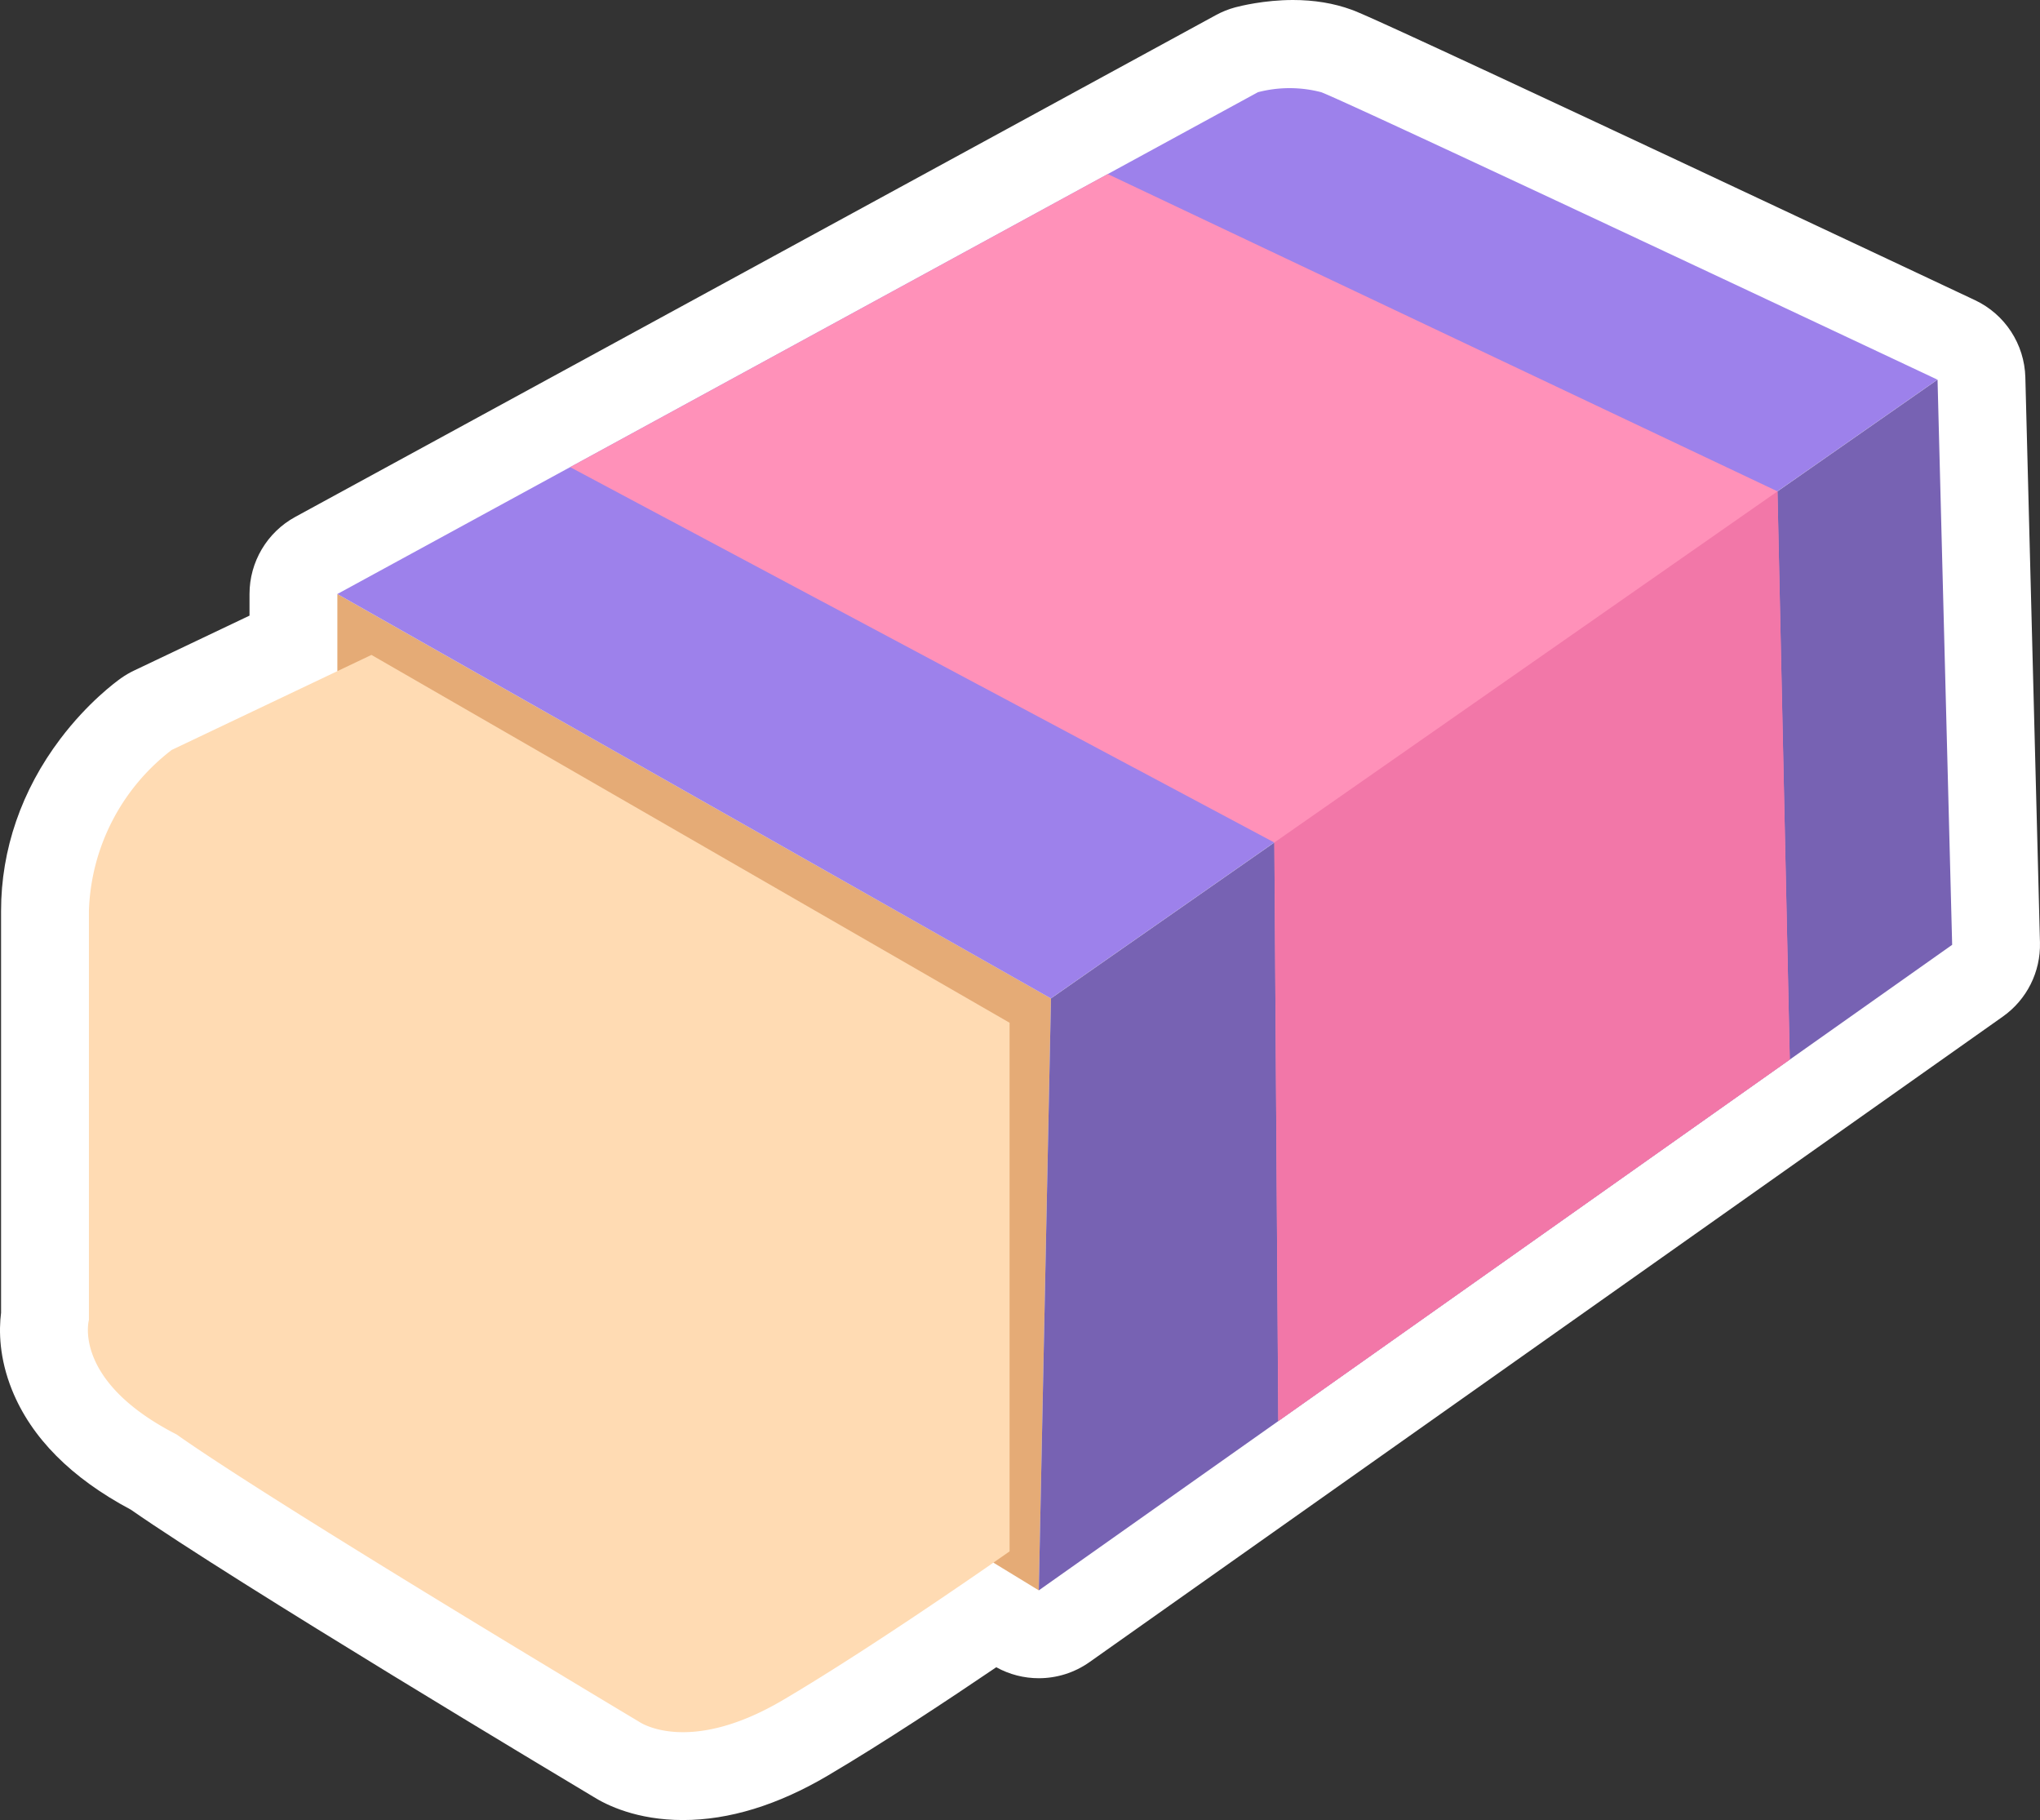 <svg xmlns="http://www.w3.org/2000/svg" width="116.116" height="103.578" viewBox="0 0 116.116 103.578">
  <rect x="0" y="0" width="116.116" height="103.578" fill="#333333" stroke="none"/>
  <defs>
    <style>
      .cls-1, .cls-9 {
        fill: #fff;
      }

      .cls-1 {
        stroke-linejoin: round;
      }

      .cls-2 {
        fill: #e5ab76;
      }

      .cls-3 {
        fill: #9d81eb;
      }

      .cls-4 {
        fill: #7762b3;
      }

      .cls-5 {
        fill: #ff91b9;
      }

      .cls-6 {
        fill: #f277a8;
      }

      .cls-7 {
        fill: #ffdbb3;
      }

      .cls-8, .cls-9 {
        stroke: none;
      }
    </style>
  </defs>
  <g id="组_3046" data-name="组 3046" transform="translate(-463.147 -1295.553)">
    <g id="路径_7322" data-name="路径 7322" class="cls-1">
      <path class="cls-8" d="M 502.023 1396.631 C 499.949 1396.631 498.676 1395.963 498.211 1395.665 C 496.876 1394.867 477.699 1383.396 471.899 1379.329 C 468.966 1377.797 467.032 1375.91 466.149 1373.719 C 465.565 1372.269 465.607 1371.086 465.708 1370.435 L 465.708 1347.381 C 465.708 1340.343 471.245 1336.355 471.48 1336.188 L 471.655 1336.065 L 471.848 1335.973 L 479.849 1332.168 L 479.849 1329.358 L 479.849 1327.873 L 481.153 1327.163 L 533.557 1298.605 L 533.819 1298.462 L 534.108 1298.385 C 534.235 1298.351 535.388 1298.053 536.745 1298.053 C 537.657 1298.053 538.487 1298.187 539.212 1298.451 C 540.765 1299.015 568.877 1312.249 574.496 1314.896 L 575.89 1315.553 L 575.93 1317.093 L 576.762 1349.257 L 576.797 1350.593 L 575.706 1351.364 L 523.718 1388.102 L 522.375 1389.051 L 520.972 1388.193 L 519.775 1387.462 C 517.115 1389.287 512.627 1392.306 508.989 1394.451 C 506.537 1395.898 504.193 1396.631 502.023 1396.631 Z"/>
      <path class="cls-9" d="M 536.745 1300.553 C 535.677 1300.553 534.753 1300.8 534.753 1300.8 L 482.349 1329.358 L 482.349 1333.747 L 472.922 1338.231 C 472.922 1338.231 468.208 1341.558 468.208 1347.381 L 468.208 1370.671 C 468.208 1370.671 467.238 1374.137 473.199 1377.187 C 478.883 1381.207 499.539 1393.546 499.539 1393.546 C 499.539 1393.546 500.375 1394.131 502.023 1394.131 C 503.378 1394.131 505.28 1393.736 507.719 1392.298 C 511.988 1389.78 517.54 1385.976 519.692 1384.482 L 522.275 1386.06 L 574.263 1349.322 L 573.431 1317.158 C 573.431 1317.158 539.882 1301.354 538.357 1300.8 C 537.849 1300.615 537.279 1300.553 536.745 1300.553 M 536.745 1295.553 L 536.745 1295.553 C 537.95 1295.553 539.068 1295.738 540.067 1296.102 C 540.471 1296.248 541.229 1296.523 558.588 1304.659 C 567.072 1308.636 575.478 1312.595 575.562 1312.635 C 577.271 1313.44 578.38 1315.14 578.429 1317.029 L 579.261 1349.193 C 579.304 1350.862 578.512 1352.442 577.149 1353.405 L 525.161 1390.143 C 524.298 1390.753 523.287 1391.06 522.275 1391.06 C 521.442 1391.06 520.608 1390.853 519.854 1390.435 C 517.148 1392.271 513.4 1394.752 510.259 1396.605 C 507.417 1398.281 504.646 1399.131 502.023 1399.131 C 499.407 1399.131 497.687 1398.29 496.901 1397.795 C 495.358 1396.872 476.59 1385.642 470.595 1381.468 C 467.201 1379.664 464.926 1377.373 463.83 1374.654 C 463.096 1372.831 463.08 1371.276 463.208 1370.262 L 463.208 1347.381 C 463.208 1343.903 464.373 1340.524 466.576 1337.608 C 468.144 1335.532 469.736 1334.36 470.039 1334.146 C 470.271 1333.982 470.517 1333.838 470.774 1333.716 L 477.349 1330.588 L 477.349 1329.358 C 477.349 1327.528 478.349 1325.844 479.956 1324.968 L 532.36 1296.41 C 532.709 1296.22 533.079 1296.072 533.463 1295.969 C 533.723 1295.9 535.104 1295.553 536.745 1295.553 Z"/>
    </g>
    <path id="路径_7323" data-name="路径 7323" class="cls-2" d="M482.349,1329.358v4.389l36.808,21.484.535,29.252,2.583,1.577.693-33.688Z"/>
    <path id="路径_7324" data-name="路径 7324" class="cls-3" d="M482.349,1329.358l52.4-28.558a7.142,7.142,0,0,1,3.6,0c1.525.554,35.074,16.358,35.074,16.358l-50.462,35.213Z"/>
    <path id="路径_7325" data-name="路径 7325" class="cls-4" d="M522.275,1386.06l.693-33.688,50.463-35.213.832,32.163Z"/>
    <path id="路径_7326" data-name="路径 7326" class="cls-5" d="M535.682,1343.5,495.6,1322.137l30.6-16.678,38.119,18.056.7,32.335-29.114,20.574Z"/>
    <path id="路径_7327" data-name="路径 7327" class="cls-6" d="M535.682,1343.5l28.64-19.985.7,32.335-29.114,20.574Z"/>
    <path id="路径_7328" data-name="路径 7328" class="cls-7" d="M484.29,1332.824l-11.368,5.407a12.016,12.016,0,0,0-4.714,9.15v23.29s-.97,3.466,4.991,6.516c5.684,4.02,26.34,16.359,26.34,16.359s2.773,1.941,8.18-1.248,12.893-8.457,12.893-8.457v-30.083Z"/>
  </g>
</svg>
